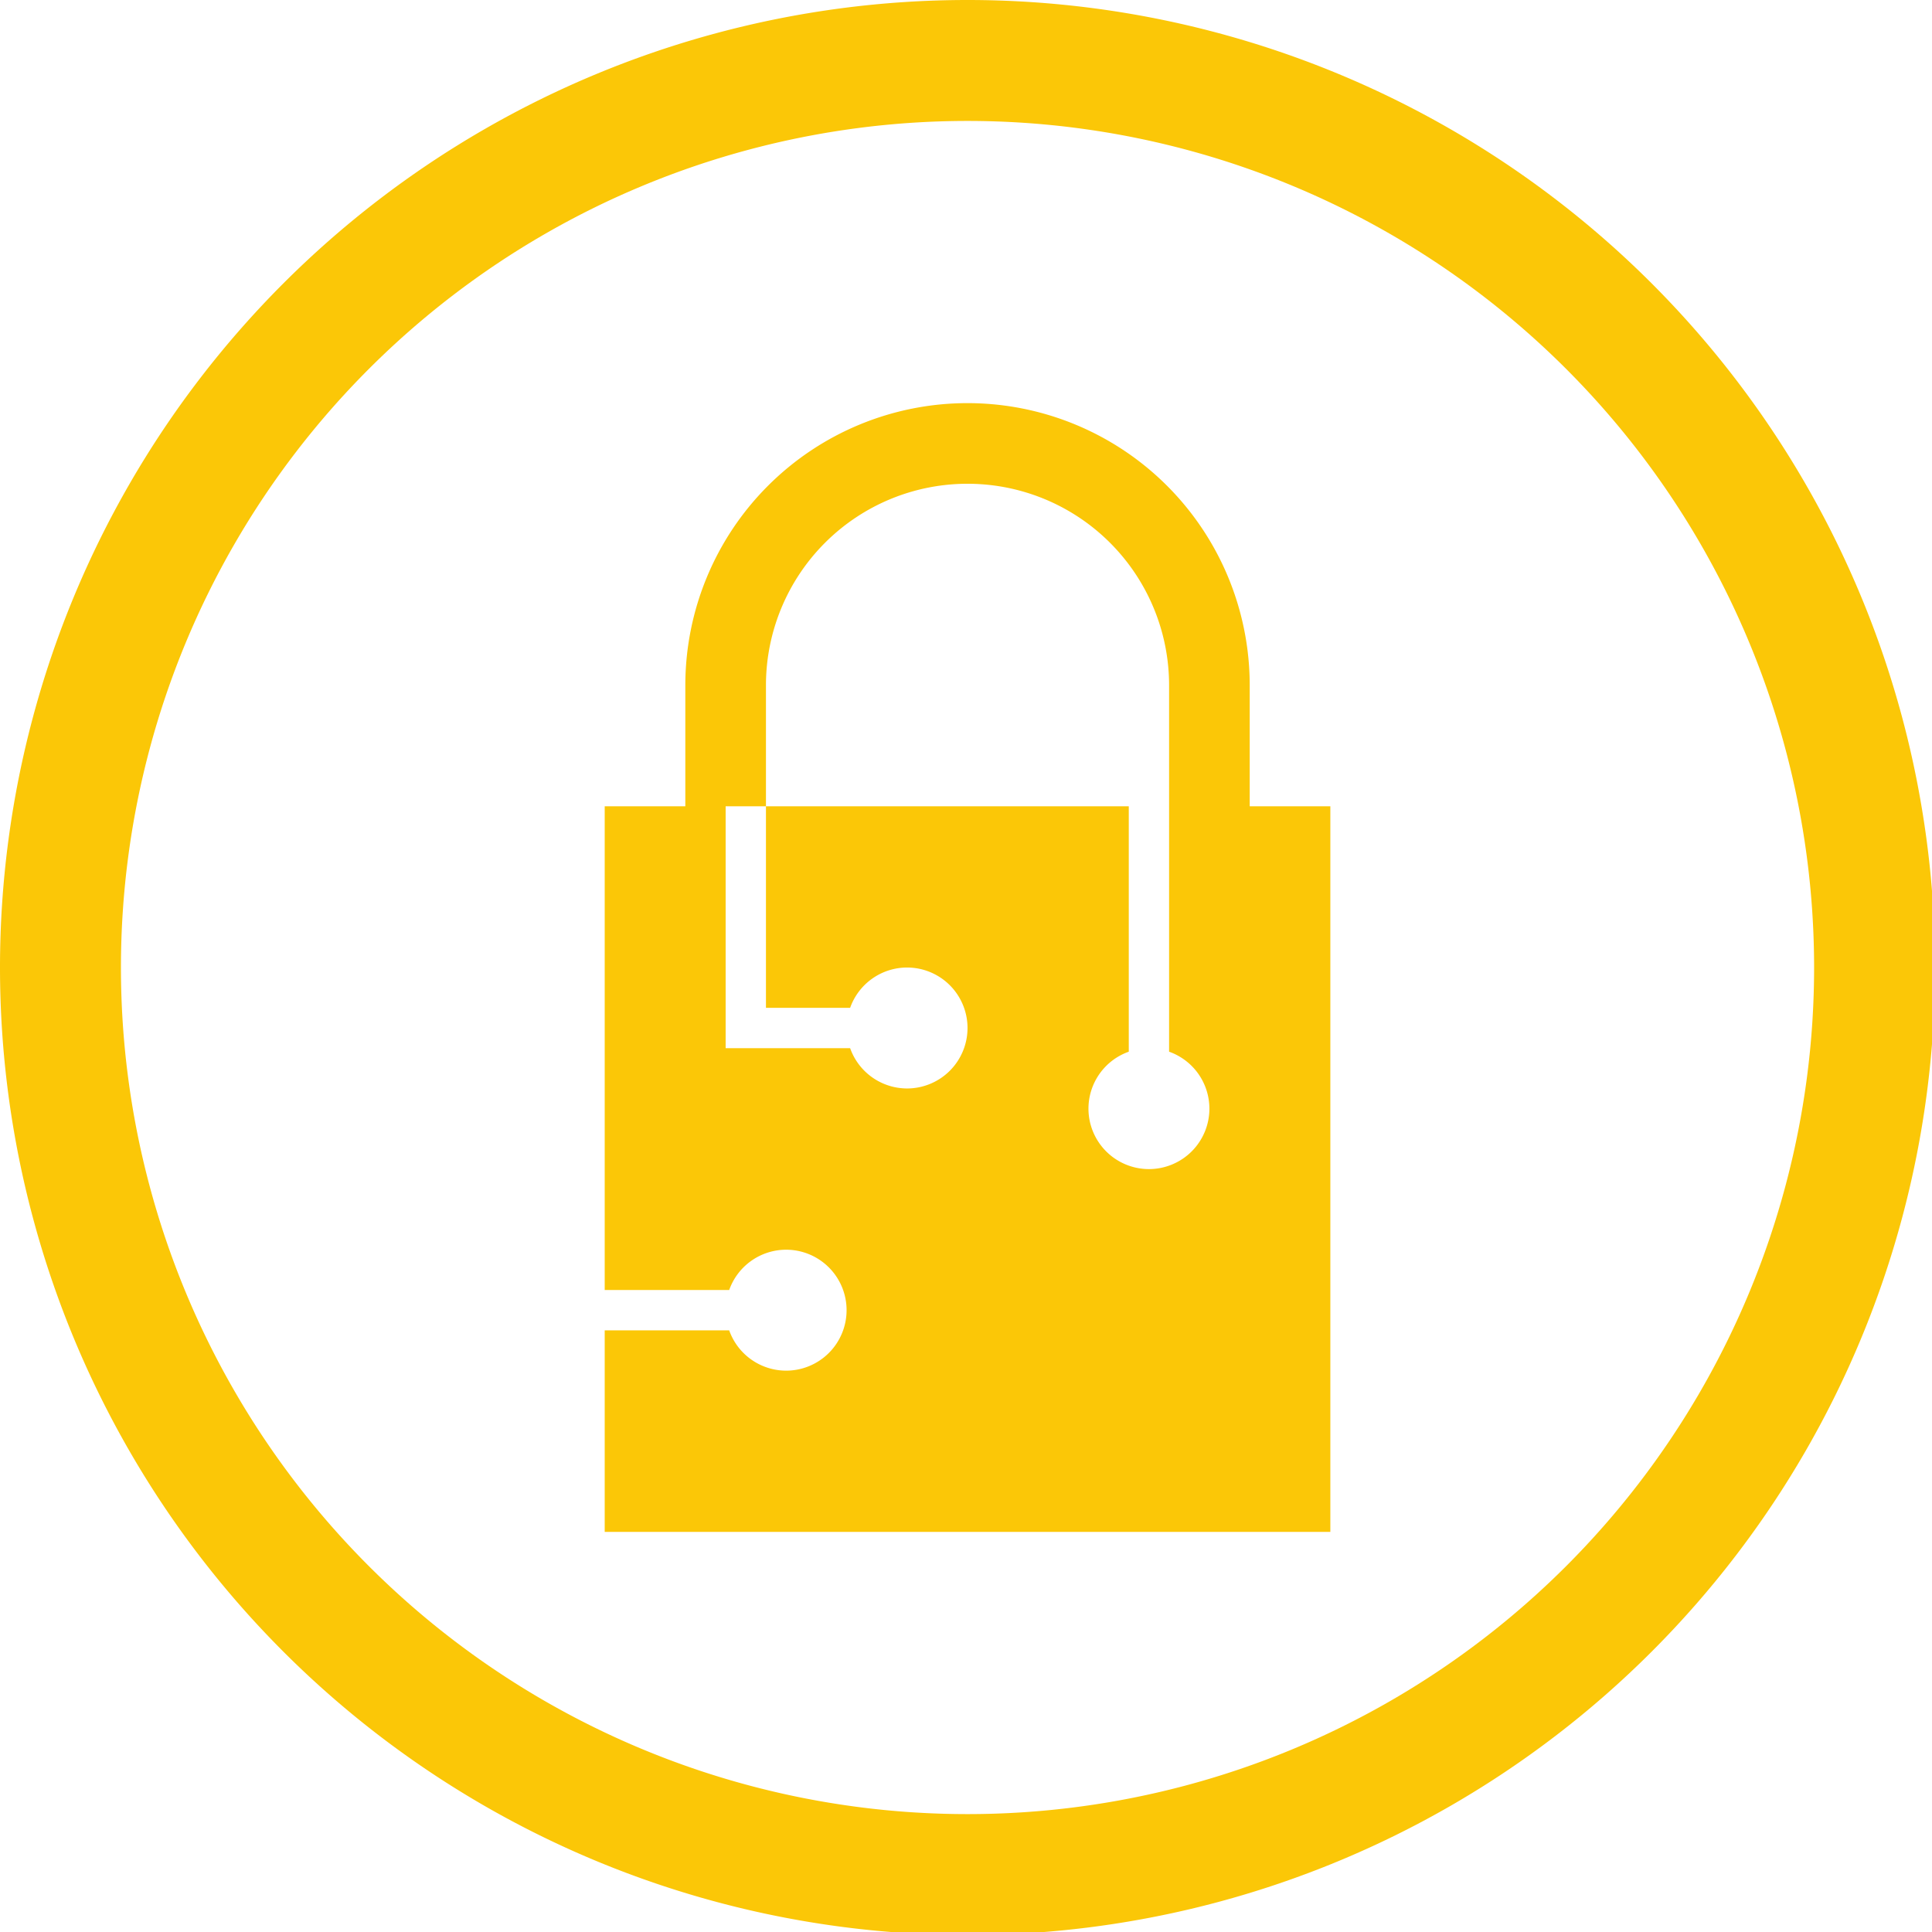 <?xml version="1.0" encoding="UTF-8" standalone="no"?>
<svg
   xmlns:dc="http://purl.org/dc/elements/1.1/"
   xmlns:cc="http://creativecommons.org/ns#"
   xmlns:rdf="http://www.w3.org/1999/02/22-rdf-syntax-ns#"
   xmlns:svg="http://www.w3.org/2000/svg"
   xmlns="http://www.w3.org/2000/svg"
   xmlns:sodipodi="http://sodipodi.sourceforge.net/DTD/sodipodi-0.dtd"
   xmlns:inkscape="http://www.inkscape.org/namespaces/inkscape"
   width="48"
   height="48"
   viewBox="0 0 12.7 12.7"
   version="1.1"
   id="svg4"
   sodipodi:docname="jockey.svg"
   inkscape:version="0.92.5 (2060ec1f9f, 2020-04-08)">
  <defs
     id="defs8">
  <style
     id="current-color-scheme"
     type="text/css">
      .ColorScheme-Highlight {
        color:#fbc707;
      }
  </style>
  </defs>
  <path
     class="ColorScheme-Highlight"
     style="fill:#fbc707"
     d="M 24 0 A 24 24 0 0 0 0 24 A 24 24 0 0 0 24 48 A 24 24 0 0 0 48 24 A 24 24 0 0 0 24 0 z M 24 3 A 21 21 0 0 1 45 24 A 21 21 0 0 1 24 45 A 21 21 0 0 1 3 24 A 21 21 0 0 1 24 3 z M 24 10 A 7 7 0 0 0 17 17 L 17 20 L 15 20 L 15 32 L 18.088 32 A 1.5 1.5 0 0 1 19.5 31 A 1.5 1.5 0 0 1 21 32.5 A 1.5 1.5 0 0 1 19.5 34 A 1.5 1.5 0 0 1 18.088 33 L 15 33 L 15 38 L 33 38 L 33 20 L 31 20 L 31 17 A 7 7 0 0 0 24 10 z M 24 12 A 5 5 0 0 1 29 17 L 29 20 L 29 26.088 A 1.5 1.5 0 0 1 30 27.5 A 1.5 1.5 0 0 1 28.5 29 A 1.5 1.5 0 0 1 27 27.5 A 1.5 1.5 0 0 1 28 26.088 L 28 20 L 19 20 L 19 25 L 21.088 25 A 1.5 1.5 0 0 1 22.5 24 A 1.5 1.5 0 0 1 24 25.5 A 1.5 1.5 0 0 1 22.5 27 A 1.5 1.5 0 0 1 21.088 26 L 19 26 L 18 26 L 18 20 L 19 20 L 19 17 A 5 5 0 0 1 24 12 z "
     transform="scale(0.265)"
     id="path817" />
</svg>
